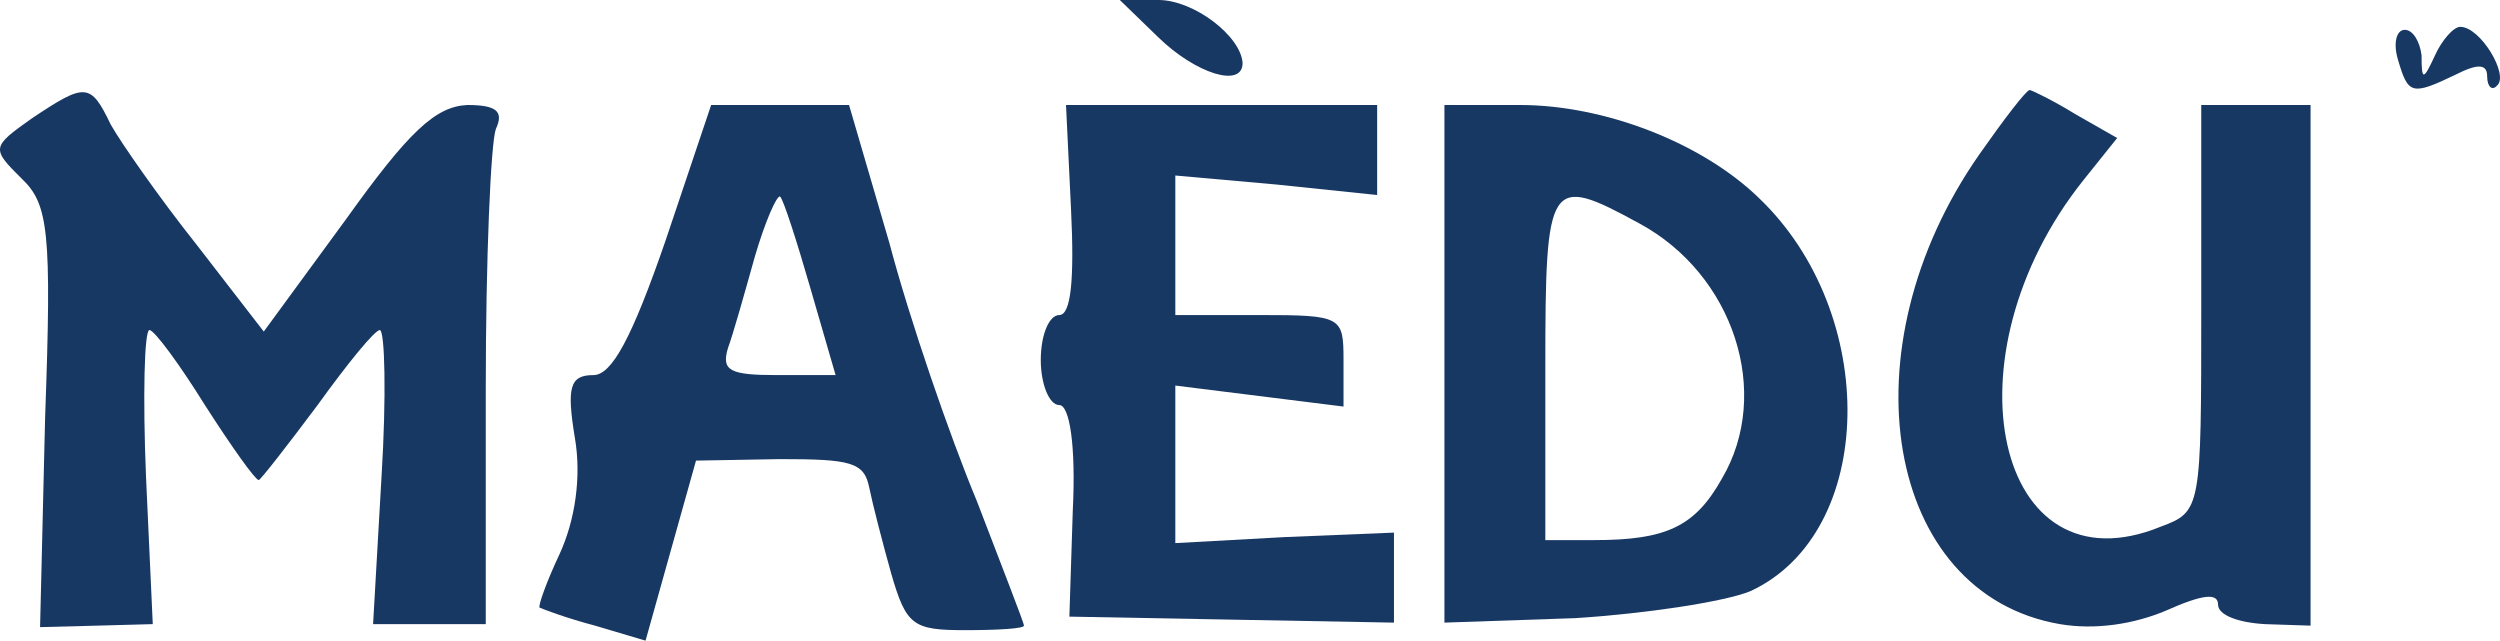 <svg width="160" height="41" viewBox="0 0 160 41" fill="none" xmlns="http://www.w3.org/2000/svg">
<path d="M74.144 2.4C76.512 4.705 79.526 5.665 79.526 4.033C79.418 2.304 76.405 -0 74.144 -0H71.668L74.144 2.4Z" fill="#183864"/>
<path d="M153.473 3.829C154.119 6.038 154.334 6.134 157.133 4.79C158.64 4.022 159.178 4.118 159.178 4.886C159.178 5.558 159.501 5.846 159.824 5.462C160.577 4.79 158.748 1.717 157.456 1.717C157.025 1.717 156.272 2.581 155.841 3.541C155.088 5.174 154.98 5.174 154.98 3.541C154.873 2.677 154.442 1.909 153.904 1.909C153.366 1.909 153.15 2.773 153.473 3.829Z" fill="#183864"/>
<path d="M2.027 7.584C-0.556 9.409 -0.556 9.505 1.381 11.425C3.103 13.058 3.319 14.786 2.888 26.693L2.565 40.136L6.225 40.041L9.777 39.944L9.346 30.534C9.131 25.349 9.239 21.124 9.562 21.124C9.884 21.124 11.499 23.332 13.114 25.925C14.836 28.614 16.343 30.726 16.558 30.726C16.666 30.726 18.388 28.518 20.325 25.925C22.263 23.236 23.985 21.124 24.308 21.124C24.631 21.124 24.738 25.349 24.416 30.534L23.877 39.944H27.537H31.089V24.869C31.089 16.515 31.412 9.121 31.735 8.257C32.273 7.104 31.735 6.72 29.905 6.72C27.86 6.816 26.138 8.449 22.155 14.018L16.881 21.22L12.575 15.65C10.207 12.674 7.732 9.121 7.086 7.969C5.794 5.28 5.471 5.28 2.027 7.584Z" fill="#183864"/>
<path d="M126.671 9.89C117.953 22.373 120.644 38.025 131.838 39.945C134.098 40.329 136.574 39.945 138.619 39.081C140.987 38.025 141.956 37.929 141.956 38.697C141.956 39.369 143.248 39.849 144.97 39.945L147.876 40.041V23.333V6.721H144.432H140.88V19.684C140.88 32.551 140.88 32.743 138.296 33.703C127.748 38.025 124.303 22.853 133.345 11.522L135.498 8.833L132.807 7.297C131.407 6.433 130.008 5.761 129.9 5.761C129.685 5.761 128.286 7.585 126.671 9.89Z" fill="#183864"/>
<path d="M42.607 15.364C40.454 21.605 39.162 24.006 37.978 24.006C36.471 24.006 36.256 24.774 36.794 28.039C37.225 30.535 36.794 33.32 35.825 35.433C34.964 37.257 34.426 38.793 34.534 38.889C34.749 38.985 36.256 39.562 38.086 40.042L41.315 41.002L42.929 35.24L44.544 29.479L49.926 29.383C54.447 29.383 55.308 29.575 55.631 31.207C55.846 32.264 56.492 34.76 57.03 36.681C57.999 40.042 58.429 40.33 61.766 40.33C63.811 40.33 65.533 40.234 65.533 40.042C65.533 39.85 64.134 36.297 62.52 32.072C60.797 27.943 58.214 20.453 56.922 15.556L54.339 6.721H49.926H45.513L42.607 15.364ZM51.863 18.436L53.478 24.006H49.711C46.697 24.006 46.159 23.718 46.589 22.277C46.912 21.413 47.666 18.724 48.311 16.42C48.957 14.211 49.711 12.483 49.926 12.579C50.141 12.771 51.002 15.46 51.863 18.436Z" fill="#183864"/>
<path d="M68.548 13.441C68.763 17.858 68.548 20.163 67.794 20.163C67.148 20.163 66.61 21.411 66.61 23.044C66.61 24.58 67.148 25.924 67.794 25.924C68.44 25.924 68.871 28.421 68.656 32.742L68.44 39.464L78.773 39.656L89.214 39.848V36.967V34.087L82.218 34.374L75.221 34.759V29.765V24.676L80.603 25.348L85.985 26.02V23.044C85.985 20.259 85.877 20.163 80.603 20.163H75.221V15.746V11.233L81.68 11.809L88.138 12.481V9.6V6.72H78.235H68.225L68.548 13.441Z" fill="#183864"/>
<path d="M92.443 23.332V39.848L100.839 39.56C105.359 39.272 110.418 38.504 112.033 37.831C120.106 34.087 120.321 20.067 112.571 12.673C108.912 9.12 102.669 6.72 97.287 6.72H92.443V23.332ZM104.929 14.306C110.957 17.57 113.432 25.156 110.203 30.63C108.481 33.702 106.651 34.567 102.023 34.567H98.901V23.524C98.901 11.425 99.117 11.137 104.929 14.306Z" fill="#183864"/>
</svg>
